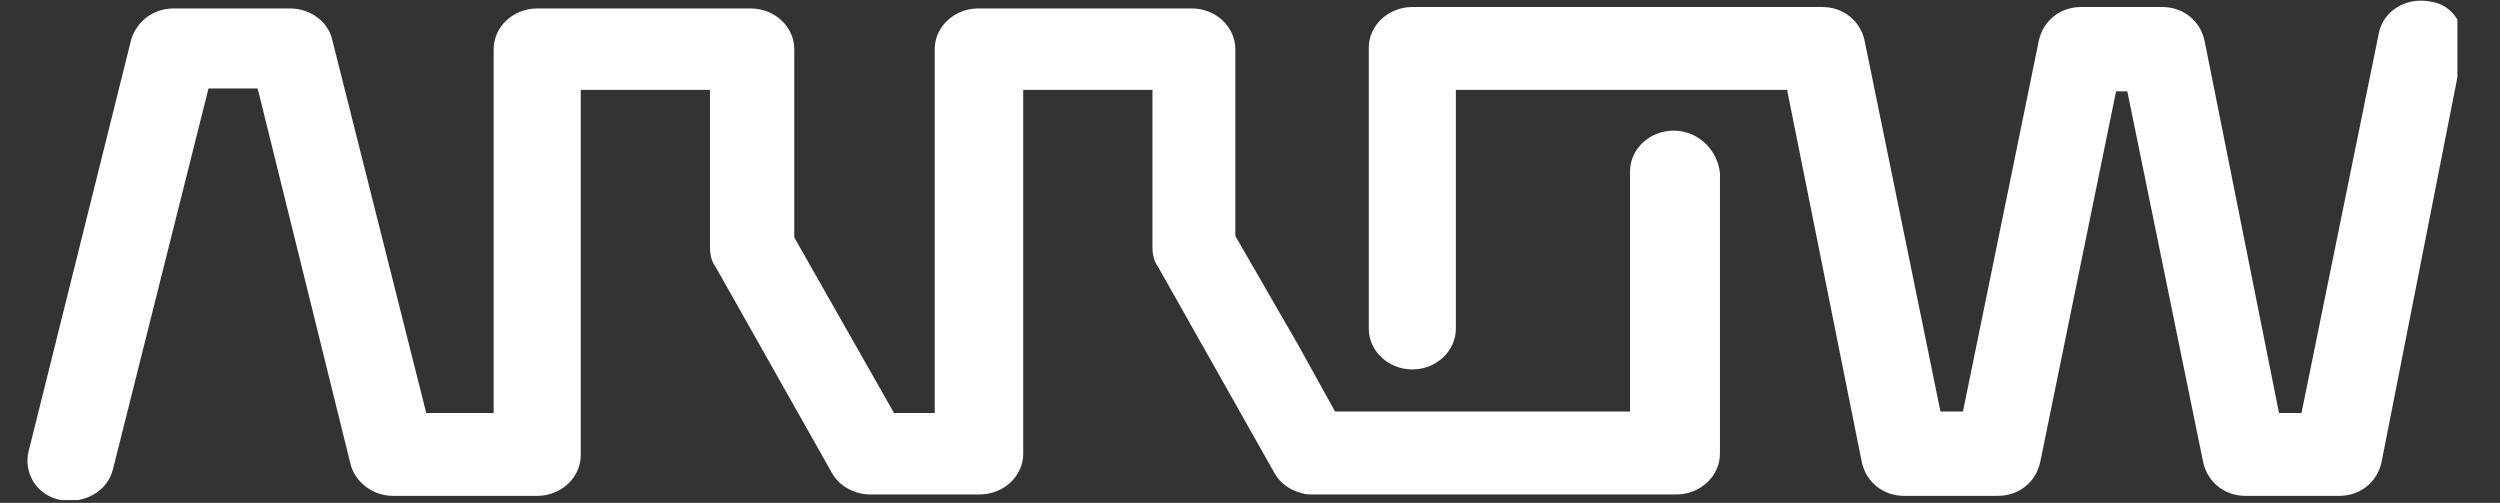 <?xml version="1.0" standalone="no"?><!-- Generator: Gravit.io --><svg xmlns="http://www.w3.org/2000/svg" xmlns:xlink="http://www.w3.org/1999/xlink" style="isolation:isolate" viewBox="0 0 174 35" width="174" height="35"><rect x="0" y="0" width="174" height="35" fill="#333333" stroke="none"/><defs><clipPath id="_clipPath_54YrGfEr6ejH1v37yrWMlYAZN0XkJKpK"><rect width="174" height="35"/></clipPath></defs><g clip-path="url(#_clipPath_54YrGfEr6ejH1v37yrWMlYAZN0XkJKpK)"><path d=" M 116.482 9.092 C 114.82 9.092 113.451 10.363 113.451 11.927 L 113.451 28.645 L 92.92 28.645 L 90.378 24.05 L 85.979 16.425 L 85.979 3.422 C 85.979 1.858 84.61 0.587 82.948 0.587 L 68.088 0.587 C 66.426 0.587 65.057 1.858 65.057 3.422 L 65.057 28.743 L 62.222 28.743 L 55.281 16.522 L 55.281 3.422 C 55.281 1.858 53.912 0.587 52.25 0.587 L 37.39 0.587 C 35.728 0.587 34.359 1.858 34.359 3.422 L 34.359 28.743 L 29.666 28.743 L 23.116 2.737 C 22.822 1.466 21.552 0.587 20.183 0.587 L 12.068 0.587 C 10.7 0.587 9.526 1.466 9.135 2.737 L 1.998 31.383 C 1.607 32.947 2.585 34.511 4.247 34.804 C 4.345 34.804 4.443 34.804 4.54 34.804 C 4.638 34.804 4.834 34.804 4.931 34.804 C 5.127 34.804 5.322 34.804 5.42 34.804 C 6.593 34.609 7.571 33.827 7.864 32.654 L 14.512 6.159 L 17.934 6.159 L 24.387 32.263 C 24.68 33.534 25.951 34.511 27.32 34.511 L 37.39 34.511 C 39.052 34.511 40.42 33.24 40.42 31.676 L 40.42 6.257 L 49.415 6.257 L 49.415 17.207 C 49.415 17.696 49.512 18.184 49.806 18.575 L 57.92 32.947 C 58.409 33.827 59.484 34.413 60.56 34.413 L 68.186 34.413 C 69.848 34.413 71.216 33.142 71.216 31.578 L 71.216 6.257 L 80.211 6.257 L 80.211 17.207 C 80.211 17.696 80.309 18.184 80.602 18.575 L 88.716 32.947 C 89.107 33.631 89.792 34.12 90.574 34.316 C 90.867 34.413 91.063 34.413 91.356 34.413 L 116.677 34.413 C 118.339 34.413 119.708 33.142 119.708 31.578 L 119.708 12.025 C 119.512 10.363 118.144 9.092 116.482 9.092 Z " fill="rgb(255,255,255)"/><path d=" M 169.079 0.098 C 167.417 -0.196 165.853 0.782 165.56 2.346 L 160.183 28.743 L 158.619 28.743 L 153.437 2.835 C 153.144 1.466 151.971 0.489 150.504 0.489 L 144.834 0.489 C 143.367 0.489 142.194 1.466 141.901 2.835 L 136.621 28.645 L 135.057 28.645 L 129.778 2.835 C 129.484 1.466 128.311 0.489 126.845 0.489 L 124.401 0.489 L 98.297 0.489 C 96.635 0.489 95.267 1.76 95.267 3.324 L 95.267 22.877 C 95.267 24.441 96.635 25.712 98.297 25.712 C 99.959 25.712 101.328 24.441 101.328 22.877 L 101.328 6.257 L 124.401 6.257 L 124.401 6.355 L 129.582 32.165 C 129.876 33.534 131.049 34.511 132.515 34.511 L 139.065 34.511 C 140.532 34.511 141.705 33.534 141.998 32.165 L 147.278 6.355 L 148.06 6.355 L 153.339 32.165 C 153.633 33.534 154.806 34.511 156.272 34.511 L 162.822 34.511 C 164.289 34.511 165.462 33.534 165.755 32.165 L 171.035 5.377 L 171.035 1.369 C 170.644 0.684 169.959 0.196 169.079 0.098 Z " fill="rgb(255,255,255)"/></g></svg>